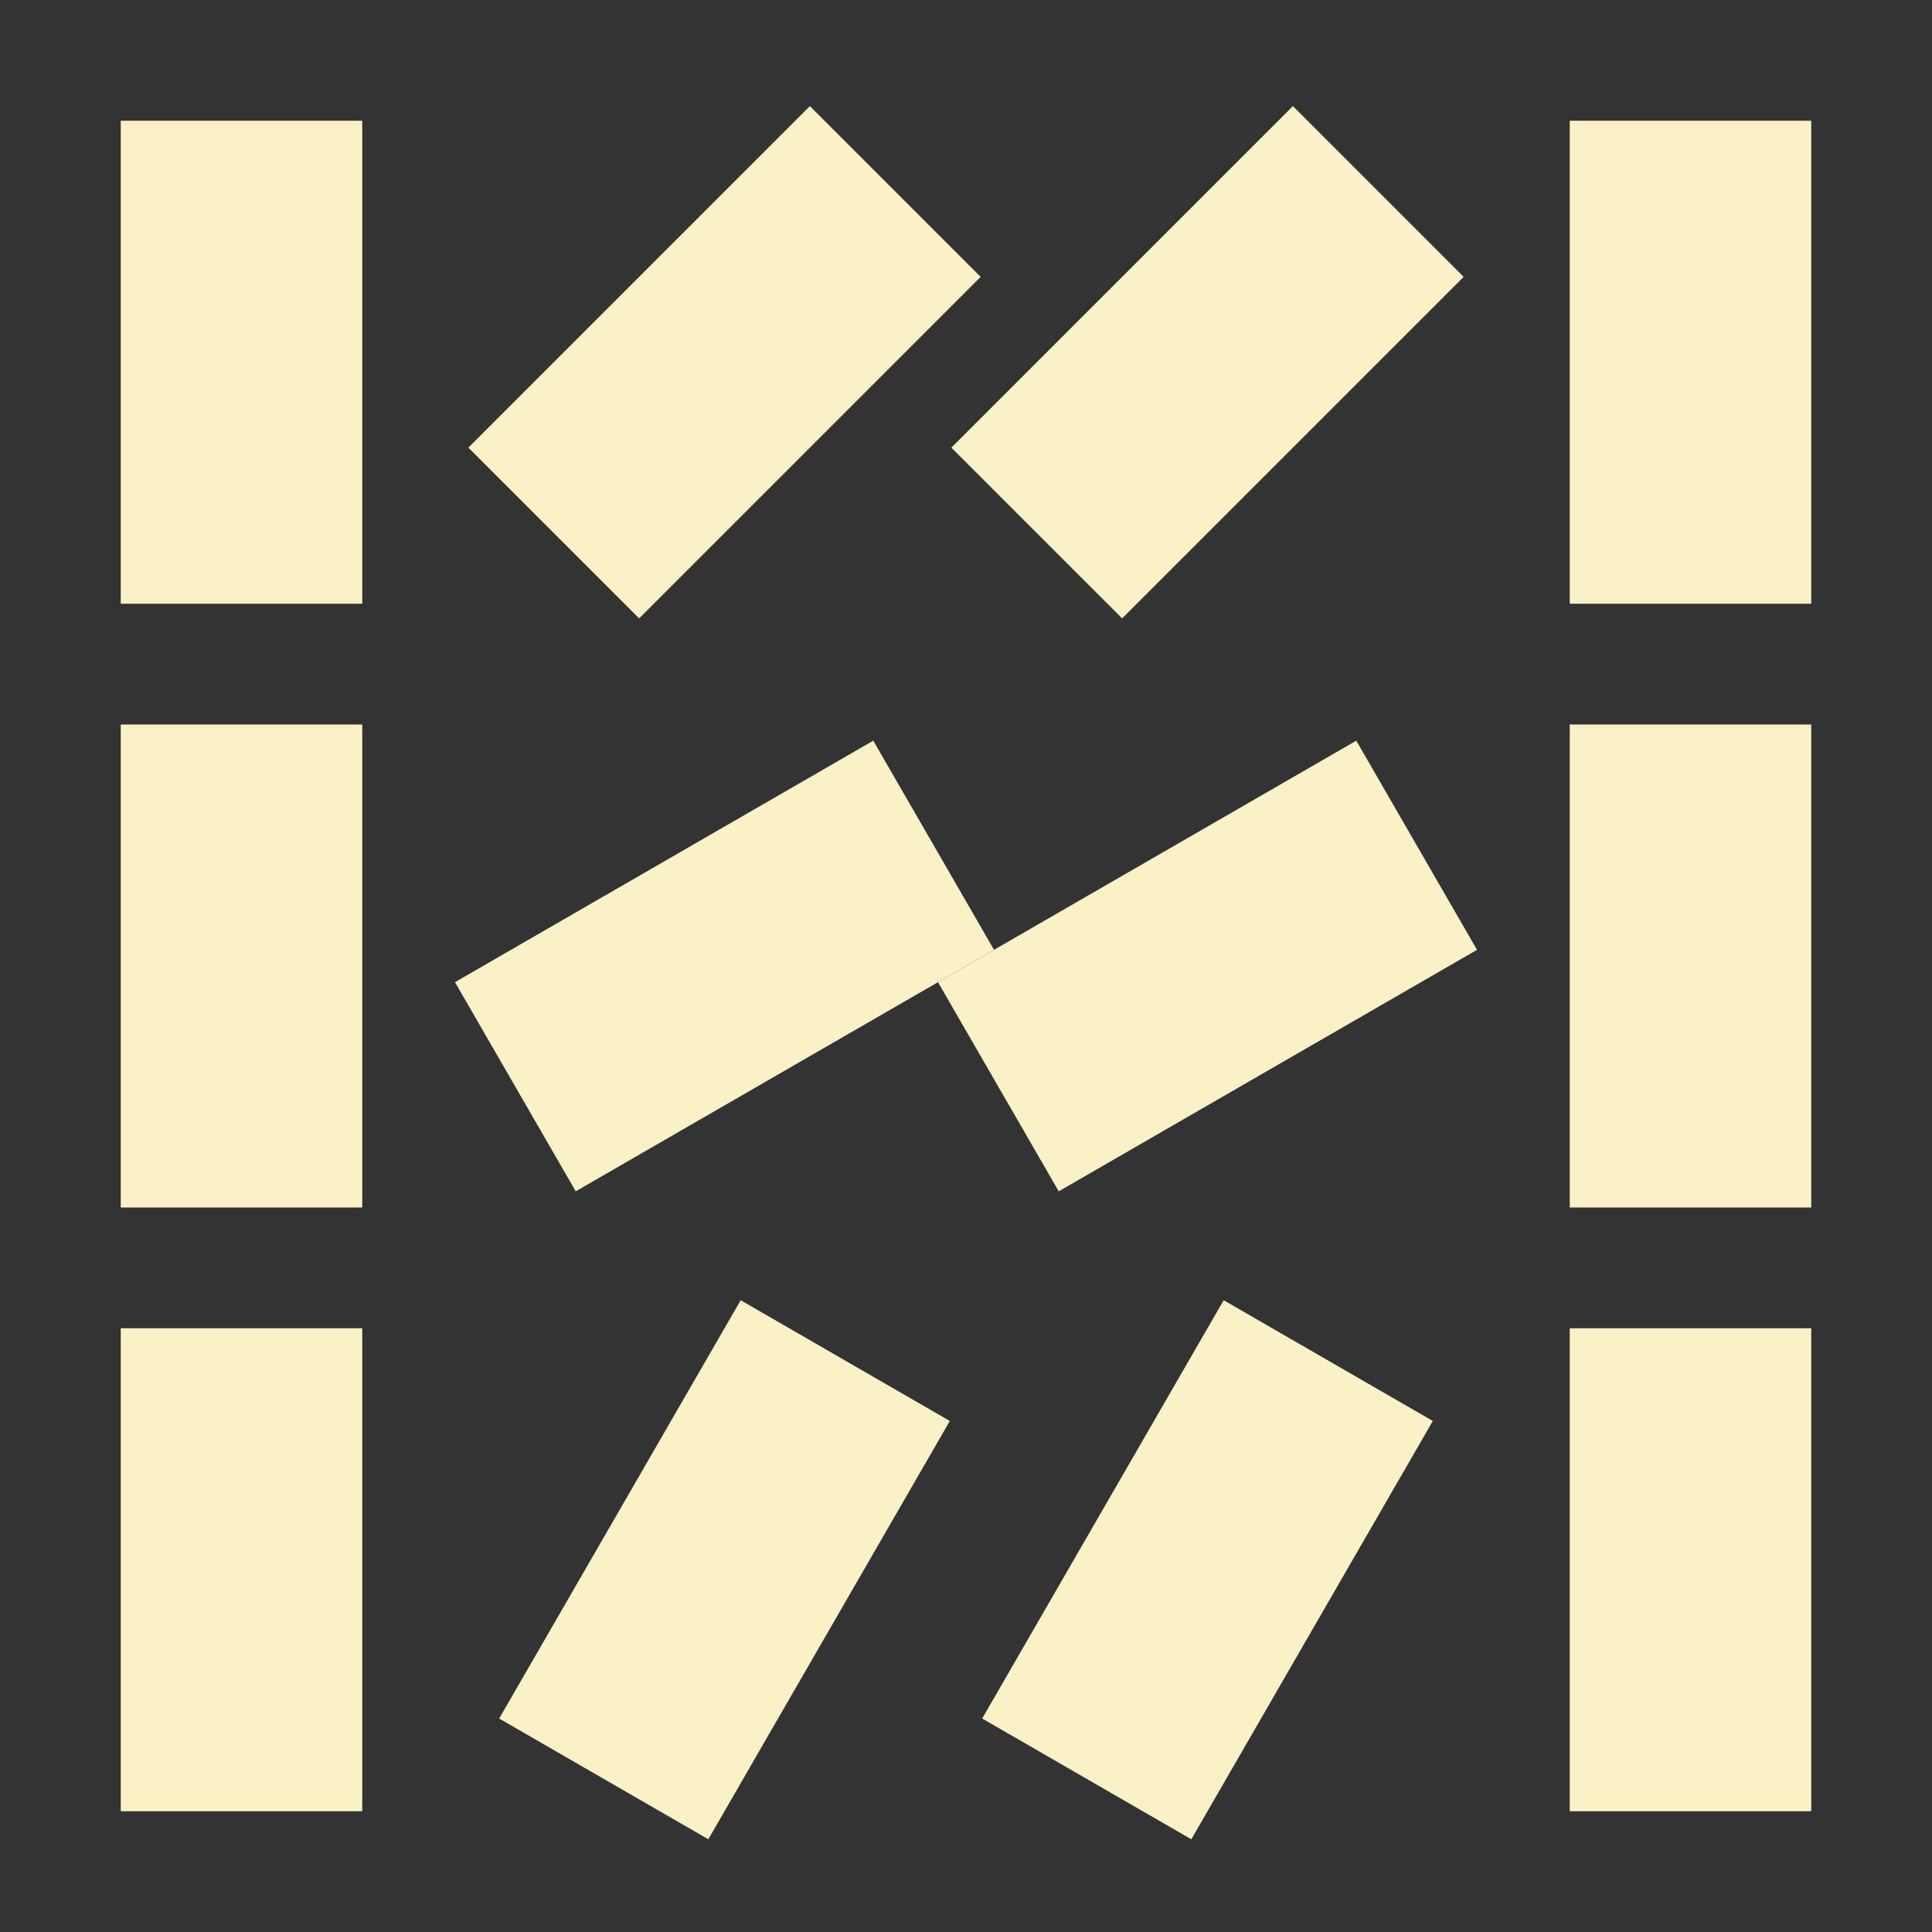 <svg xmlns="http://www.w3.org/2000/svg" width="16" height="16" version="1.1">
 <rect width="100%" height="100%" fill="#333333" stroke="none"/>
 <defs>
  <style id="current-color-scheme" type="text/css">
   .ColorScheme-Text { color:#fbf1c7; } .ColorScheme-Highlight { color:#4285f4; } .ColorScheme-NeutralText { color:#ff9800; } .ColorScheme-PositiveText { color:#4caf50; } .ColorScheme-NegativeText { color:#f44336; }
  </style>
 </defs>
 <g transform="rotate(30,6,13)">
  <path style="fill:currentColor" class="ColorScheme-Text" d="M 5,11 H 7 V 15 H 5 Z"/>
 </g>
 <g transform="rotate(30,10,13)">
  <path style="fill:currentColor" class="ColorScheme-Text" d="M 9,11 H 11 V 15 H 9 Z"/>
 </g>
 <g transform="rotate(60,10,8)">
  <path style="fill:currentColor" class="ColorScheme-Text" d="M 9,6 H 11 V 10 H 9 Z"/>
 </g>
 <g transform="rotate(60,6,8)">
  <path style="fill:currentColor" class="ColorScheme-Text" d="M 5,6 H 7 V 10 H 5 Z"/>
 </g>
 <g transform="rotate(45,6,3)">
  <path style="fill:currentColor" class="ColorScheme-Text" d="M 5,1 H 7 V 5 H 5 Z"/>
 </g>
 <g transform="rotate(45,10,3)">
  <path style="fill:currentColor" class="ColorScheme-Text" d="M 9,1 H 11 V 5 H 9 Z"/>
 </g>
 <path style="fill:currentColor" class="ColorScheme-Text" d="M 13,1 H 15 V 5 H 13 Z M 1,1 H 3 V 5 H 1 Z M 1,6 H 3 V 10 H 1 Z M 13,6 H 15 V 10 H 13 Z M 13,11 H 15 V 15 H 13 Z M 1,11 H 3 V 15 H 1 Z"/>
</svg>
